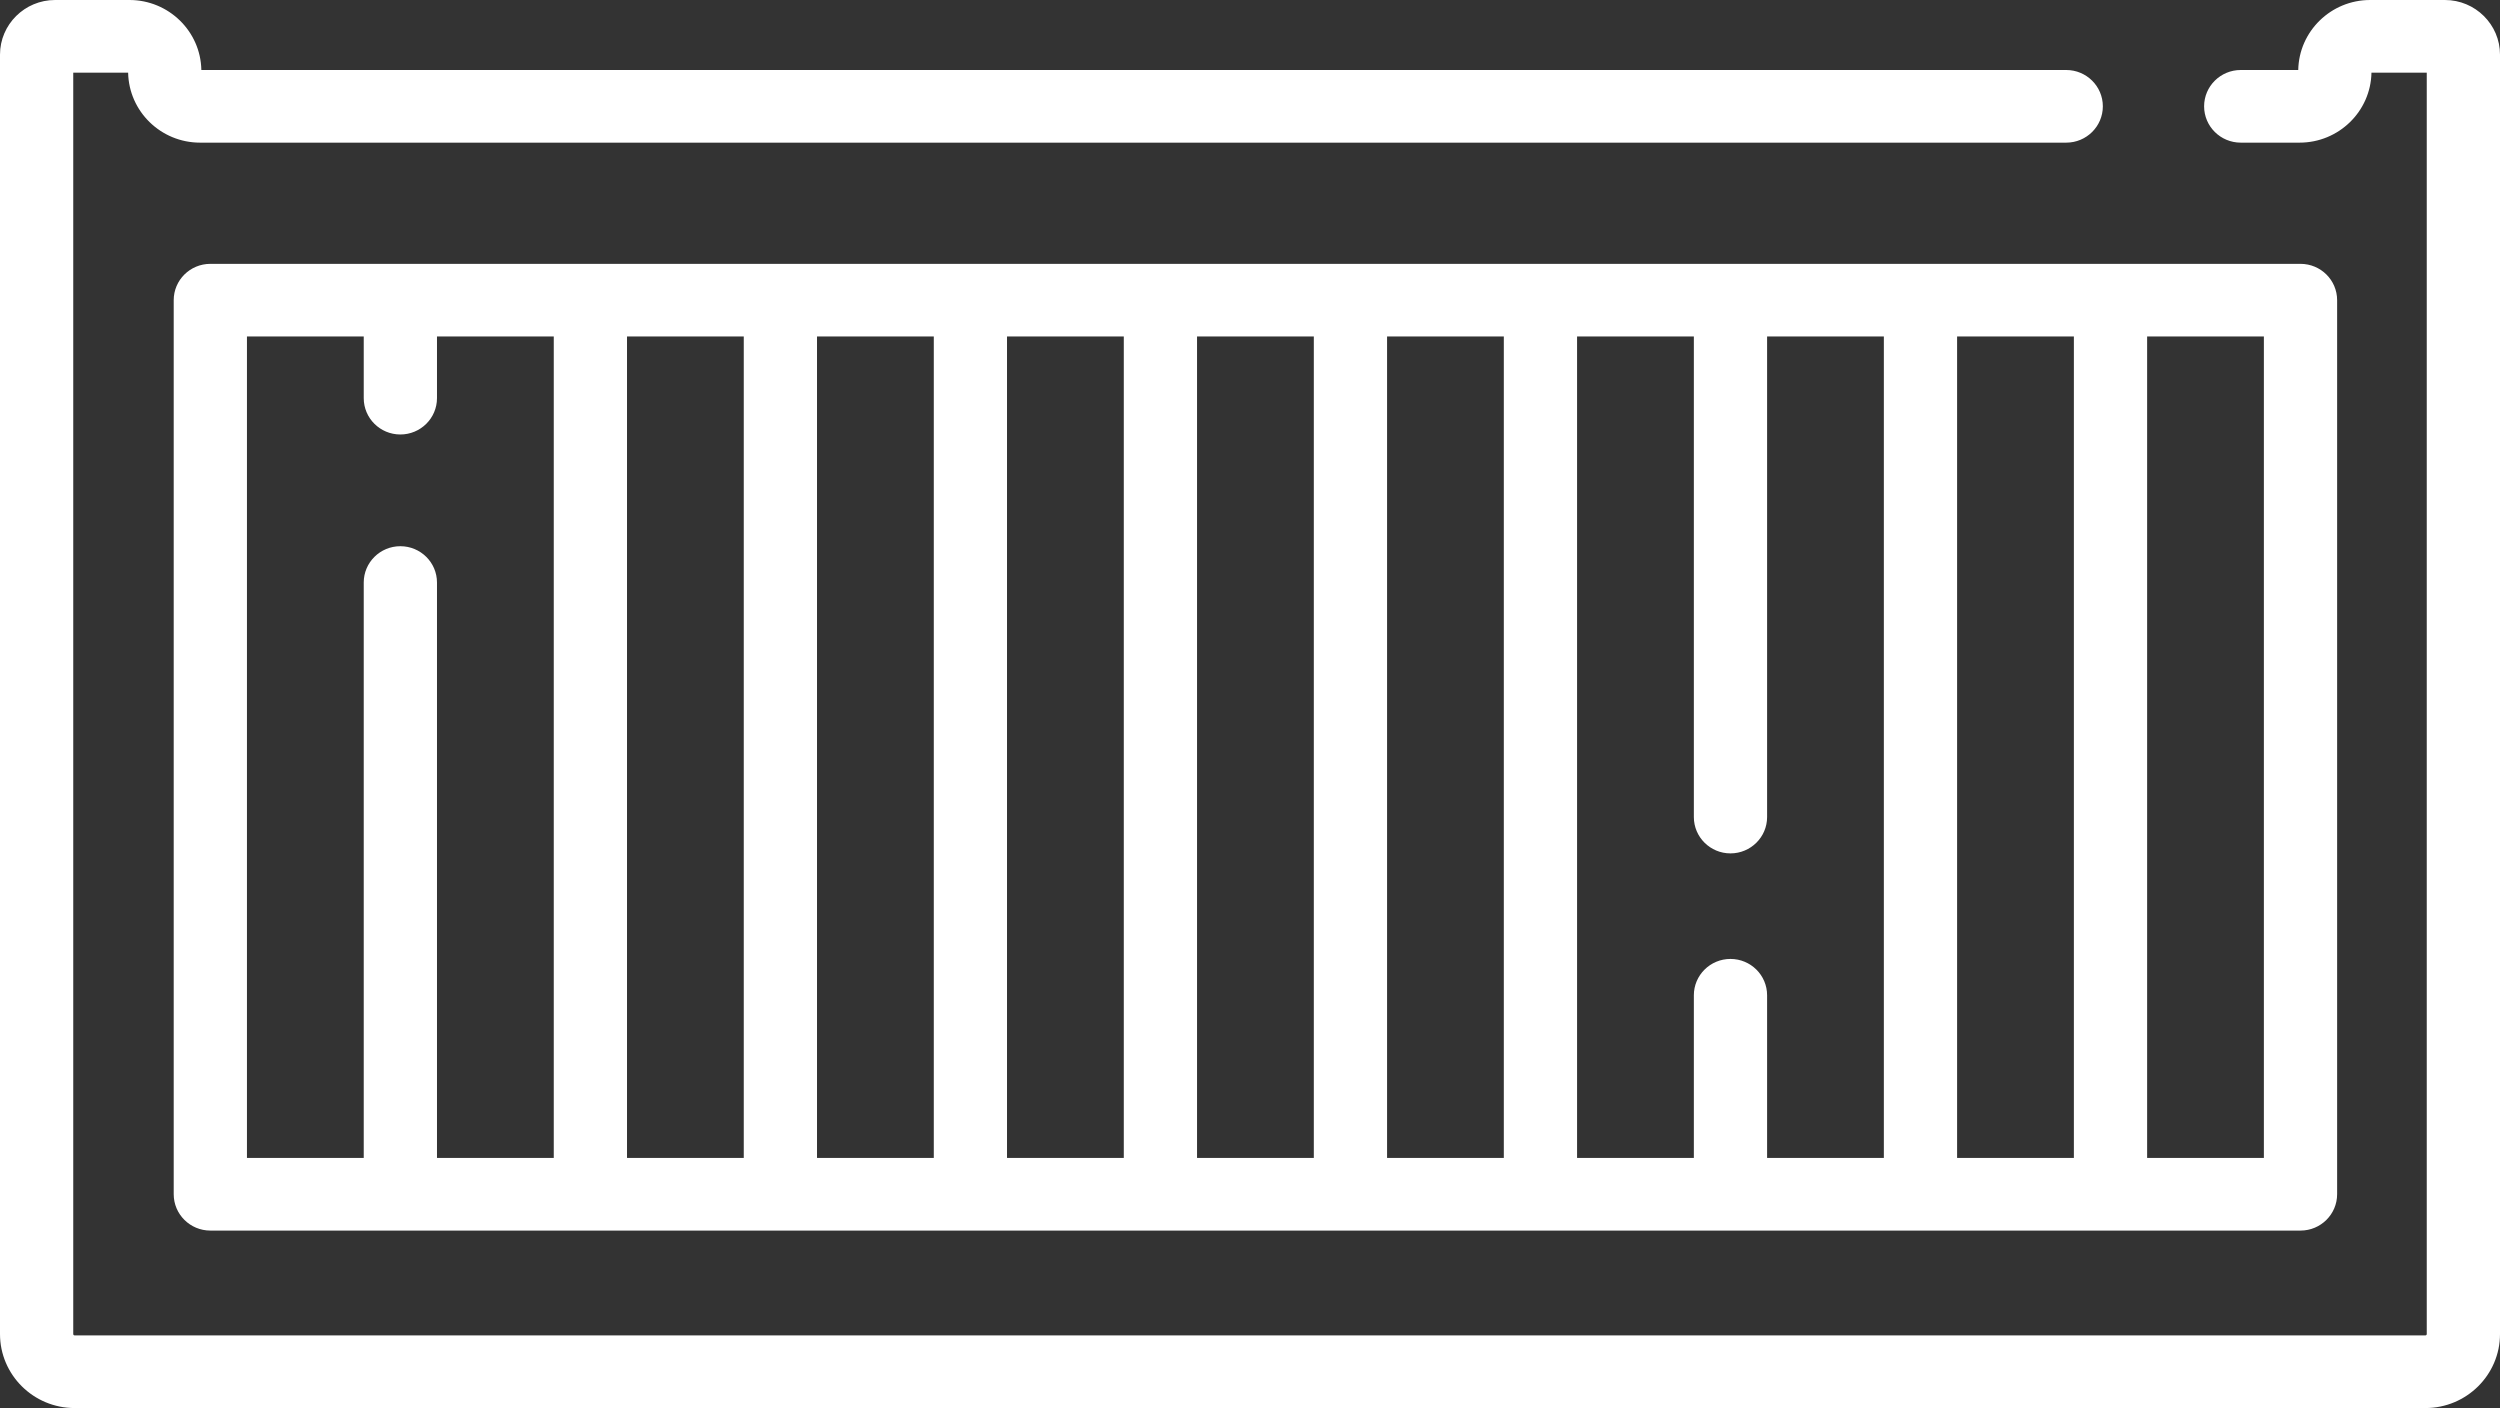 <svg width="87" height="49" viewBox="0 0 87 49" fill="none" xmlns="http://www.w3.org/2000/svg">
<rect x="0" y="0" width="87" height="49" fill="#333333" stroke="none"/>
<path d="M85.084 0H82.481C81.117 0 80.003 1.089 79.979 2.436H77.978C77.274 2.436 76.703 3.002 76.703 3.7C76.703 4.398 77.274 4.964 77.978 4.964H80.025C81.389 4.964 82.502 3.876 82.527 2.528H84.451V46.425C84.451 46.451 84.43 46.472 84.404 46.472H2.596C2.57 46.472 2.549 46.451 2.549 46.425V2.528H4.459C4.484 3.876 5.597 4.964 6.961 4.964H71.905C72.608 4.964 73.179 4.398 73.179 3.7C73.179 3.002 72.608 2.436 71.905 2.436H7.007C6.983 1.089 5.87 0 4.505 0H1.916C0.86 0 0 0.853 0 1.901V46.425C0 47.845 1.165 49 2.596 49H84.404C85.835 49 87 47.845 87 46.425V1.901C87 0.853 86.14 0 85.084 0Z" fill="white"/>
<path d="M7.32 9.182C6.616 9.182 6.045 9.748 6.045 10.446V41.559C6.045 42.257 6.616 42.824 7.32 42.824H80.058C80.761 42.824 81.332 42.257 81.332 41.559V10.446C81.332 9.748 80.761 9.182 80.058 9.182H7.32ZM65.558 40.295H61.495V34.635C61.495 33.937 60.924 33.371 60.22 33.371C59.517 33.371 58.946 33.937 58.946 34.635V40.295H54.882V11.71H58.946V28.434C58.946 29.131 59.517 29.698 60.22 29.698C60.924 29.698 61.495 29.131 61.495 28.434V11.71H65.558V40.295ZM68.107 11.71H72.171V40.295H68.107V11.71ZM28.432 11.71H32.496V40.295H28.432V11.71ZM25.883 40.295H21.82V11.71H25.883V40.295ZM35.044 11.71H39.108V40.295H35.044V11.71ZM41.657 11.71H45.721V40.295H41.657V11.71ZM48.27 11.71H52.333V40.295H48.27V11.71ZM8.594 11.71H12.658V13.856C12.658 14.554 13.229 15.12 13.932 15.12C14.636 15.12 15.207 14.554 15.207 13.856V11.71H19.271V40.295H15.207V20.271C15.207 19.574 14.636 19.008 13.932 19.008C13.229 19.008 12.658 19.574 12.658 20.271V40.295H8.594V11.71ZM78.783 40.295H74.72V11.71H78.783V40.295Z" fill="white"/>
</svg>
